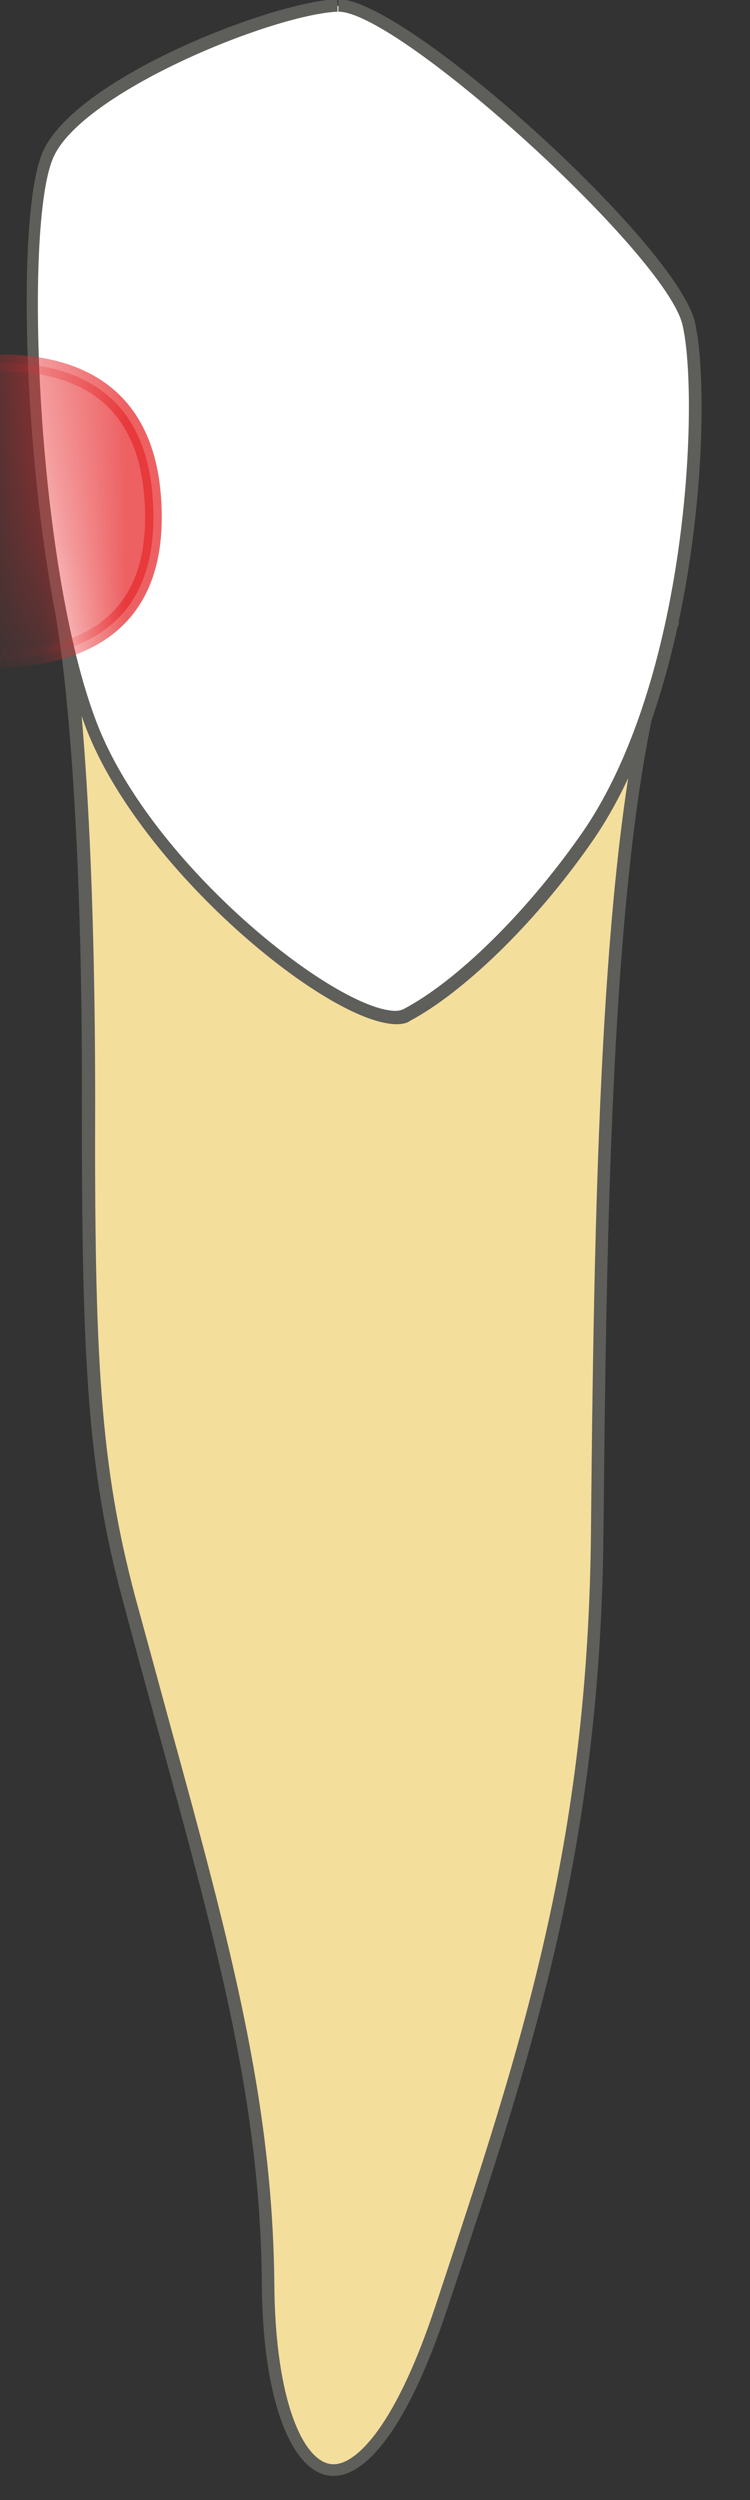 <svg width="9" height="30" viewBox="0 0 9 30" fill="none" xmlns="http://www.w3.org/2000/svg">
<rect x="0" y="0" width="9" height="30" fill="#333333" stroke="none"/>
<path d="M3.99 29.631C3.53 29.631 3.21 28.71 3.2 27.401C3.18 25.21 2.67 23.32 1.95 20.701L1.53 19.171C1.11 17.59 1.04 16.241 1.04 13.21C1.04 10.39 0.9 8.42 0.75 7.48L8.03 7.54C7.3 9.52 7.2 13.95 7.16 18.331C7.13 22.14 6.33 24.55 5.31 27.601C4.7 29.441 4.19 29.631 3.99 29.631Z" fill="#F4DE9C"/>
<path d="M0.852 7.56L7.932 7.62C7.222 9.66 7.132 14.03 7.092 18.34C7.062 22.14 6.262 24.54 5.252 27.59L5.222 27.68C4.762 29.07 4.292 29.57 4.002 29.57C3.652 29.57 3.302 28.83 3.292 27.41C3.272 25.21 2.762 23.32 2.042 20.7C1.912 20.22 1.772 19.71 1.622 19.16C1.202 17.58 1.132 16.29 1.142 13.22C1.142 10.47 1.012 8.54 0.862 7.57M0.672 7.41C0.802 8.15 0.992 10.05 0.982 13.22C0.982 16.28 1.042 17.61 1.472 19.2C2.412 22.72 3.122 24.83 3.142 27.41C3.152 28.83 3.512 29.71 4.002 29.71C4.402 29.71 4.902 29.11 5.362 27.72C6.392 24.63 7.212 22.2 7.242 18.34C7.282 14.31 7.352 9.47 8.152 7.47L0.682 7.41H0.672Z" fill="#5E5E5A"/>
<path d="M4.748 12.21C3.948 12.21 1.718 10.35 1.088 8.7C0.368 6.82 0.208 2.68 0.568 1.86C0.948 1 3.298 0.1 4.048 0.07C4.838 0.07 8.058 3 8.268 3.89C8.468 4.75 8.348 8.21 7.028 10.08C6.358 11.02 5.518 11.85 4.888 12.19C4.858 12.21 4.808 12.22 4.758 12.22L4.748 12.21Z" fill="white"/>
<path d="M4.06 -0.01V0.14C4.79 0.14 8 3.06 8.19 3.9C8.39 4.75 8.27 8.18 6.96 10.03C6.3 10.97 5.47 11.78 4.84 12.11C4.82 12.12 4.78 12.13 4.75 12.13C4.04 12.13 1.82 10.39 1.16 8.67C0.44 6.8 0.28 2.7 0.64 1.89C0.98 1.11 3.25 0.18 4.05 0.14V-0.01M4.06 -0.01C4.06 -0.01 4.06 -0.01 4.05 -0.01C3.26 0.02 0.89 0.94 0.51 1.83C0.13 2.72 0.33 6.89 1.03 8.73C1.68 10.43 3.94 12.29 4.76 12.29C4.82 12.29 4.88 12.28 4.92 12.25C5.54 11.92 6.4 11.11 7.09 10.12C8.41 8.25 8.55 4.8 8.34 3.87C8.13 2.94 4.88 -0.01 4.06 -0.01Z" fill="#5E5E5A"/>
<mask id="mask0_229_1712" style="mask-type:luminance" maskUnits="userSpaceOnUse" x="0" y="-1" width="9" height="14">
<path d="M7.09 10.12C8.41 8.25 8.55 4.8 8.34 3.87C8.13 2.94 4.84 -0.04 4.05 -0.01C3.26 0.02 0.89 0.94 0.51 1.83C0.12 2.71 0.33 6.89 1.03 8.73C1.73 10.57 4.3 12.581 4.92 12.261C5.54 11.931 6.4 11.12 7.09 10.13V10.12Z" fill="white"/>
</mask>
<g mask="url(#mask0_229_1712)">
<path opacity="0.75" d="M-2.289 4.881C-2.289 4.881 1.841 3.051 1.841 6.211C1.841 9.011 -2.249 7.511 -2.249 7.511L-2.279 4.881H-2.289Z" fill="#E62C2F" stroke="#E62C2F" stroke-width="0.2" stroke-linecap="round" stroke-linejoin="round"/>
</g>
</svg>
